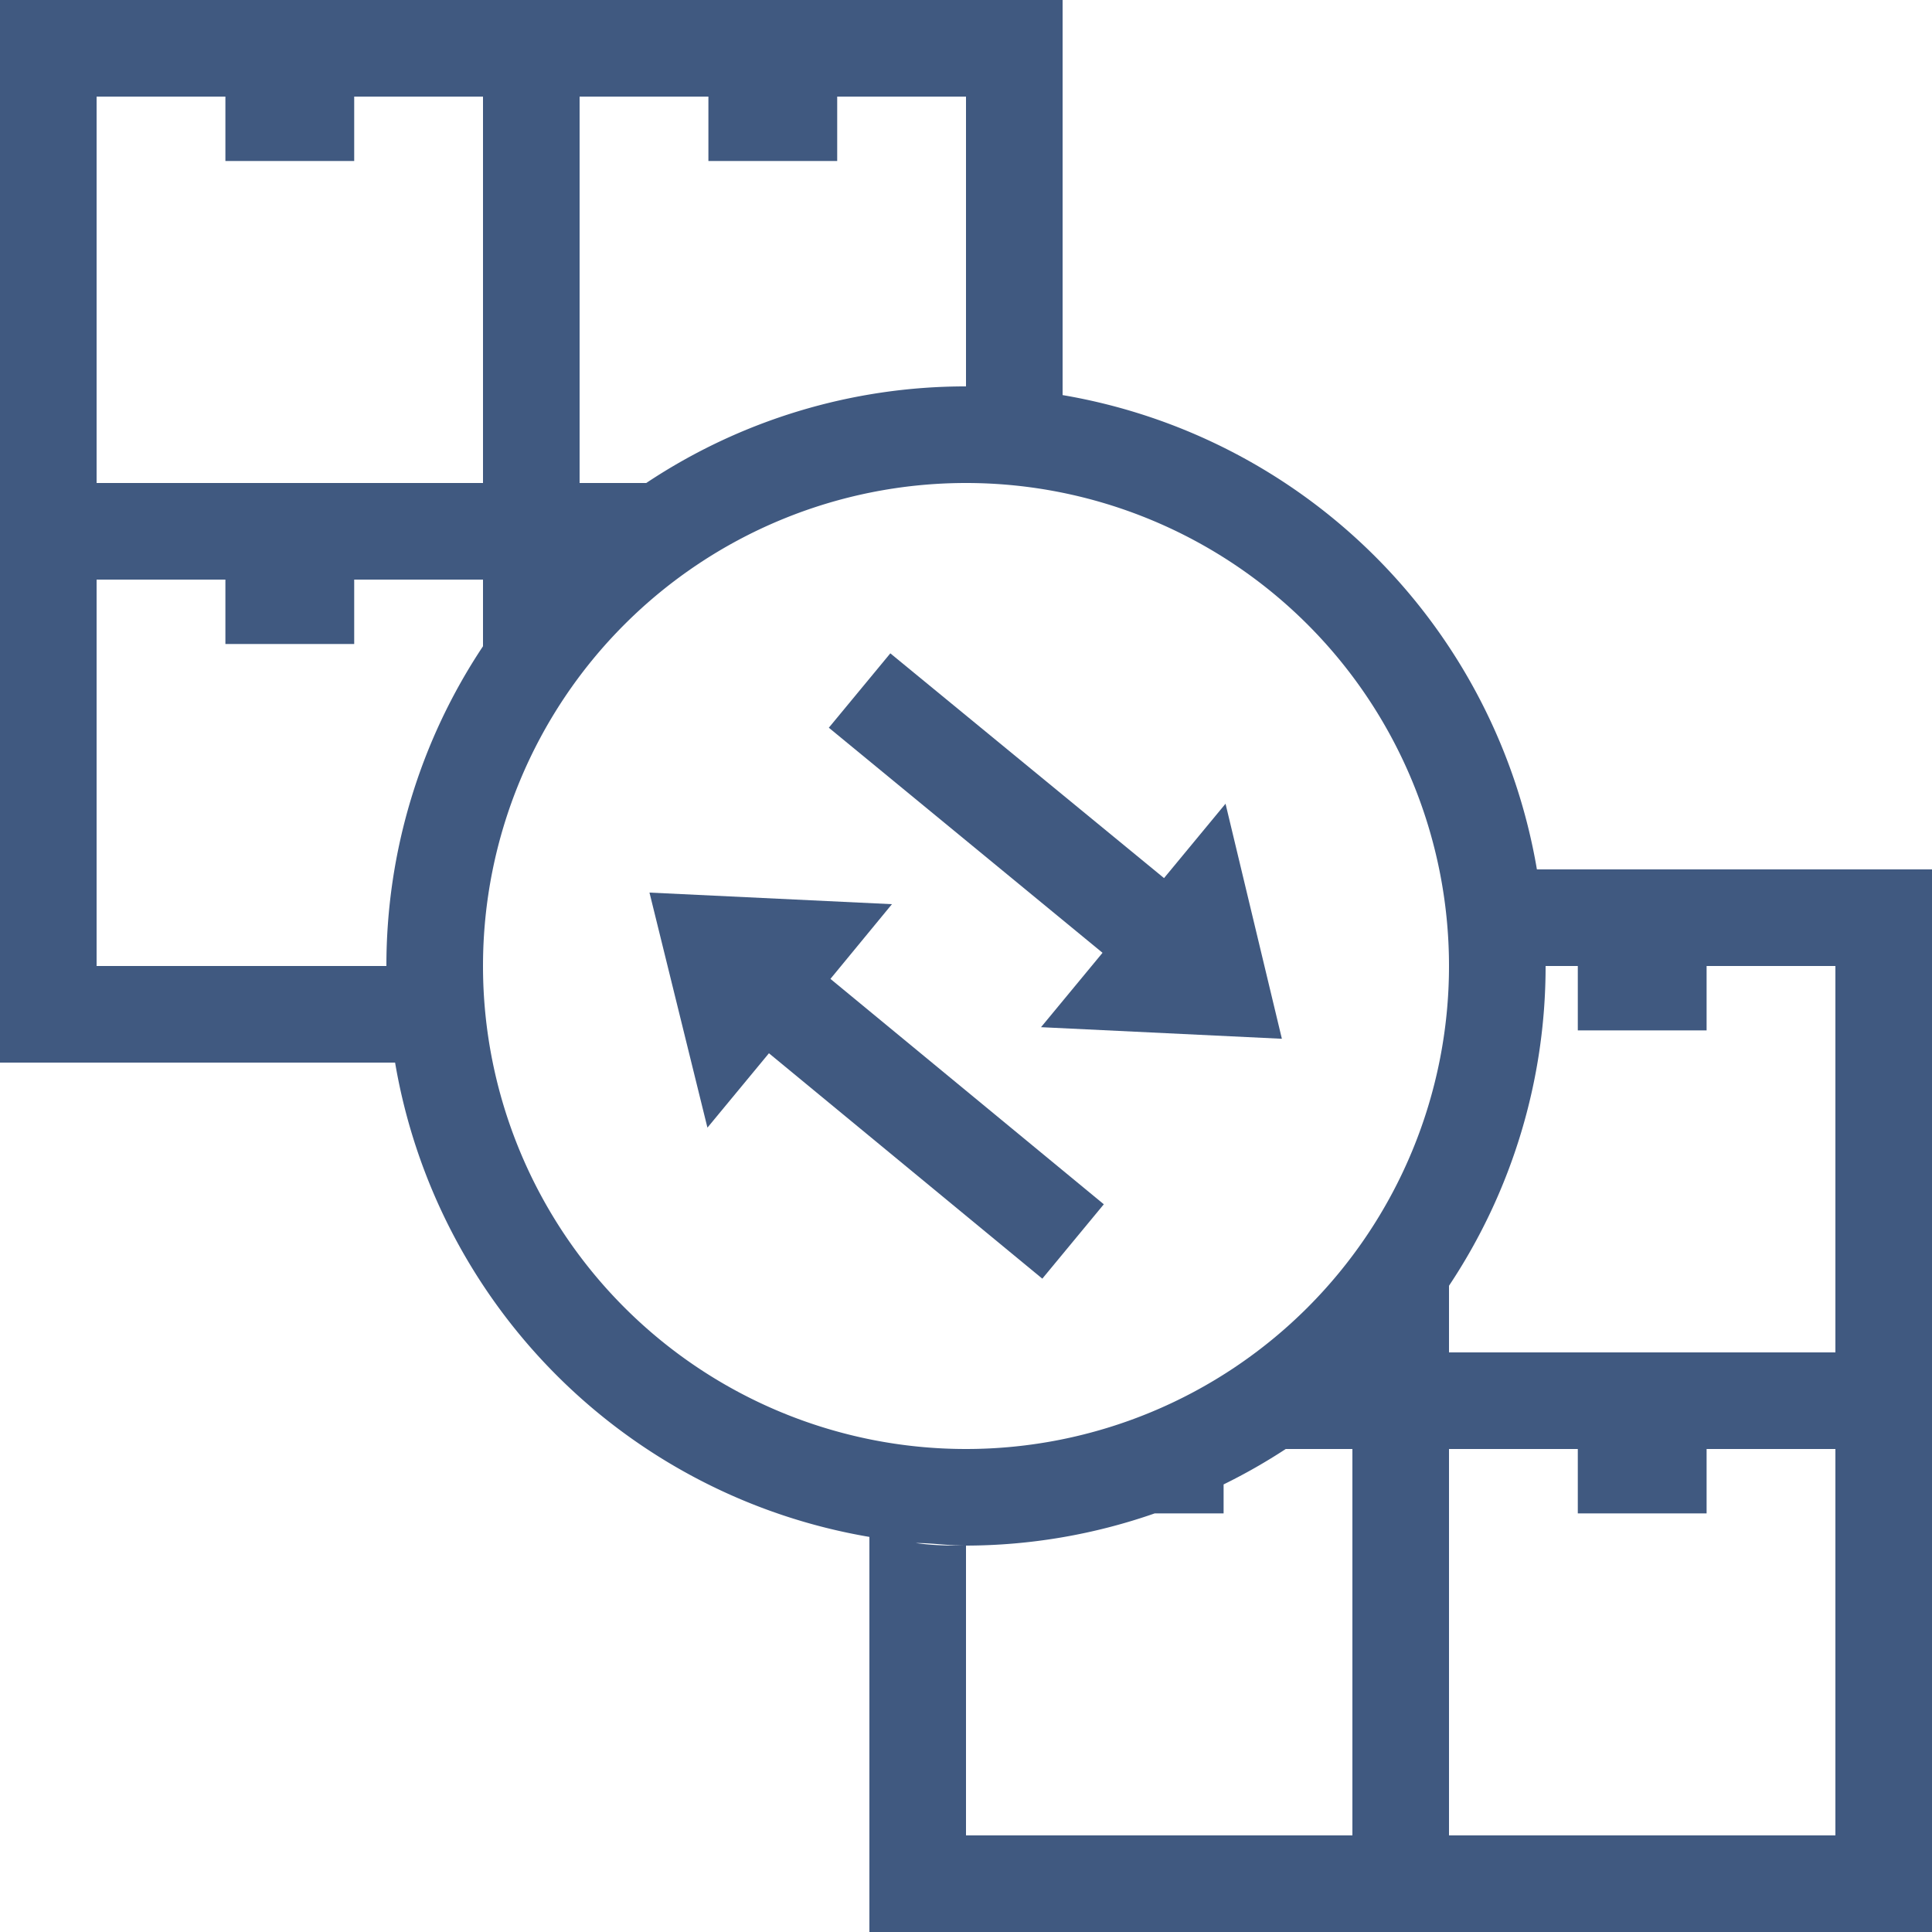 <svg xmlns="http://www.w3.org/2000/svg" viewBox="0 0 60 60"><defs><style>.cls-1{fill:#405980;}</style></defs><title>binTransfer</title><g id="Layer_4" data-name="Layer 4"><path class="cls-1" d="M47.73,27A18,18,0,0,0,33,12.27h0V0H0V33H12.27A18,18,0,0,0,27,47.73h0V60H60V27ZM18,3h4V5h4V3h4v9c.53,0,1,0,1.56.08C31,12,30.53,12,30,12a17.89,17.89,0,0,0-9.93,3H18ZM3,3H7V5h4V3h4V15H3Zm9,27H3V18H7v2h4V18h4v2.07A17.89,17.89,0,0,0,12,30c0,.53,0,1,.08,1.56C12,31,12,30.53,12,30Zm3,0A15,15,0,1,1,30,45,15,15,0,0,1,15,30ZM42,57H30V48c-.53,0-1,0-1.56-.08.51,0,1,.08,1.56.08a17.89,17.89,0,0,0,5.86-1H38v-.9A18,18,0,0,0,39.93,45H42Zm15,0H45V45h4v2h4V45h4Zm0-15H45V39.93A17.89,17.89,0,0,0,48,30c0-.53,0-1-.08-1.56,0,.51.08,1,.08,1.56h1v2h4V30h4Z"/><polygon class="cls-1" points="32.33 31.9 39.81 32.26 38.06 24.96 36.15 27.27 27.65 20.29 25.74 22.6 34.24 29.59 32.33 31.9"/><polygon class="cls-1" points="34.28 37.4 25.79 30.4 27.7 28.08 20.17 27.72 21.97 35.02 23.88 32.71 32.37 39.71 34.28 37.4"/></g></svg>